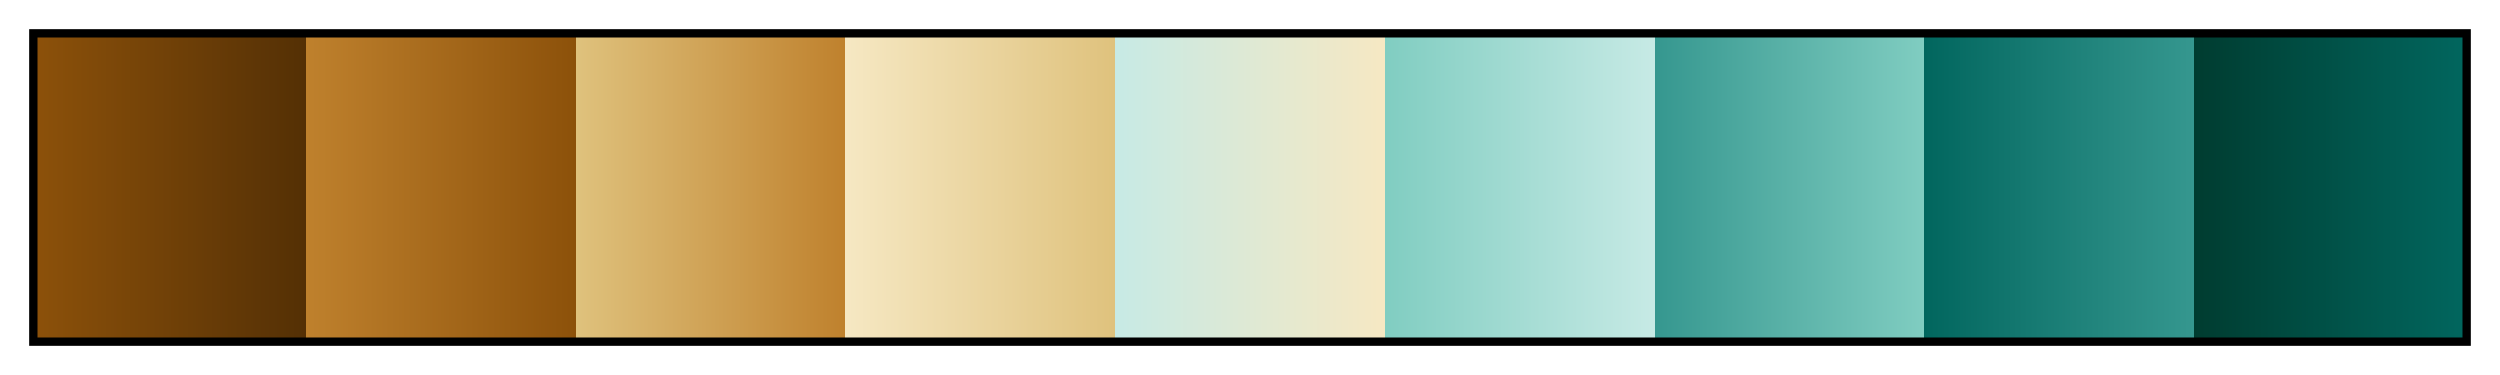 <?xml version="1.0" encoding="UTF-8"?>
<svg xmlns="http://www.w3.org/2000/svg" version="1.1" width="300px" height="45px" viewBox="0 0 300 45">
  <g>
    <defs>
      <linearGradient id="srtBrBG09" gradientUnits="objectBoundingBox" spreadMethod="pad" x1="0%" x2="100%" y1="0%" y2="0%">
        <stop offset="0.00%" stop-color="rgb(140,81,10)" stop-opacity="1"/>
        <stop offset="11.11%" stop-color="rgb(84,48,5)" stop-opacity="1"/>
        <stop offset="11.11%" stop-color="rgb(191,129,45)" stop-opacity="1"/>
        <stop offset="22.22%" stop-color="rgb(140,81,10)" stop-opacity="1"/>
        <stop offset="22.22%" stop-color="rgb(223,194,125)" stop-opacity="1"/>
        <stop offset="33.33%" stop-color="rgb(191,129,45)" stop-opacity="1"/>
        <stop offset="33.33%" stop-color="rgb(246,232,195)" stop-opacity="1"/>
        <stop offset="44.44%" stop-color="rgb(223,194,125)" stop-opacity="1"/>
        <stop offset="44.44%" stop-color="rgb(199,234,229)" stop-opacity="1"/>
        <stop offset="55.56%" stop-color="rgb(246,232,195)" stop-opacity="1"/>
        <stop offset="55.56%" stop-color="rgb(128,205,193)" stop-opacity="1"/>
        <stop offset="66.67%" stop-color="rgb(199,234,229)" stop-opacity="1"/>
        <stop offset="66.67%" stop-color="rgb(53,151,143)" stop-opacity="1"/>
        <stop offset="77.78%" stop-color="rgb(128,205,193)" stop-opacity="1"/>
        <stop offset="77.78%" stop-color="rgb(1,102,94)" stop-opacity="1"/>
        <stop offset="88.89%" stop-color="rgb(53,151,143)" stop-opacity="1"/>
        <stop offset="88.89%" stop-color="rgb(0,60,48)" stop-opacity="1"/>
        <stop offset="100.00%" stop-color="rgb(1,102,94)" stop-opacity="1"/>
      </linearGradient>
    </defs>
    <rect fill="url(#srtBrBG09)" x="4" y="4" width="292" height="37" stroke="black" stroke-width="1"/>
  </g>
</svg>
